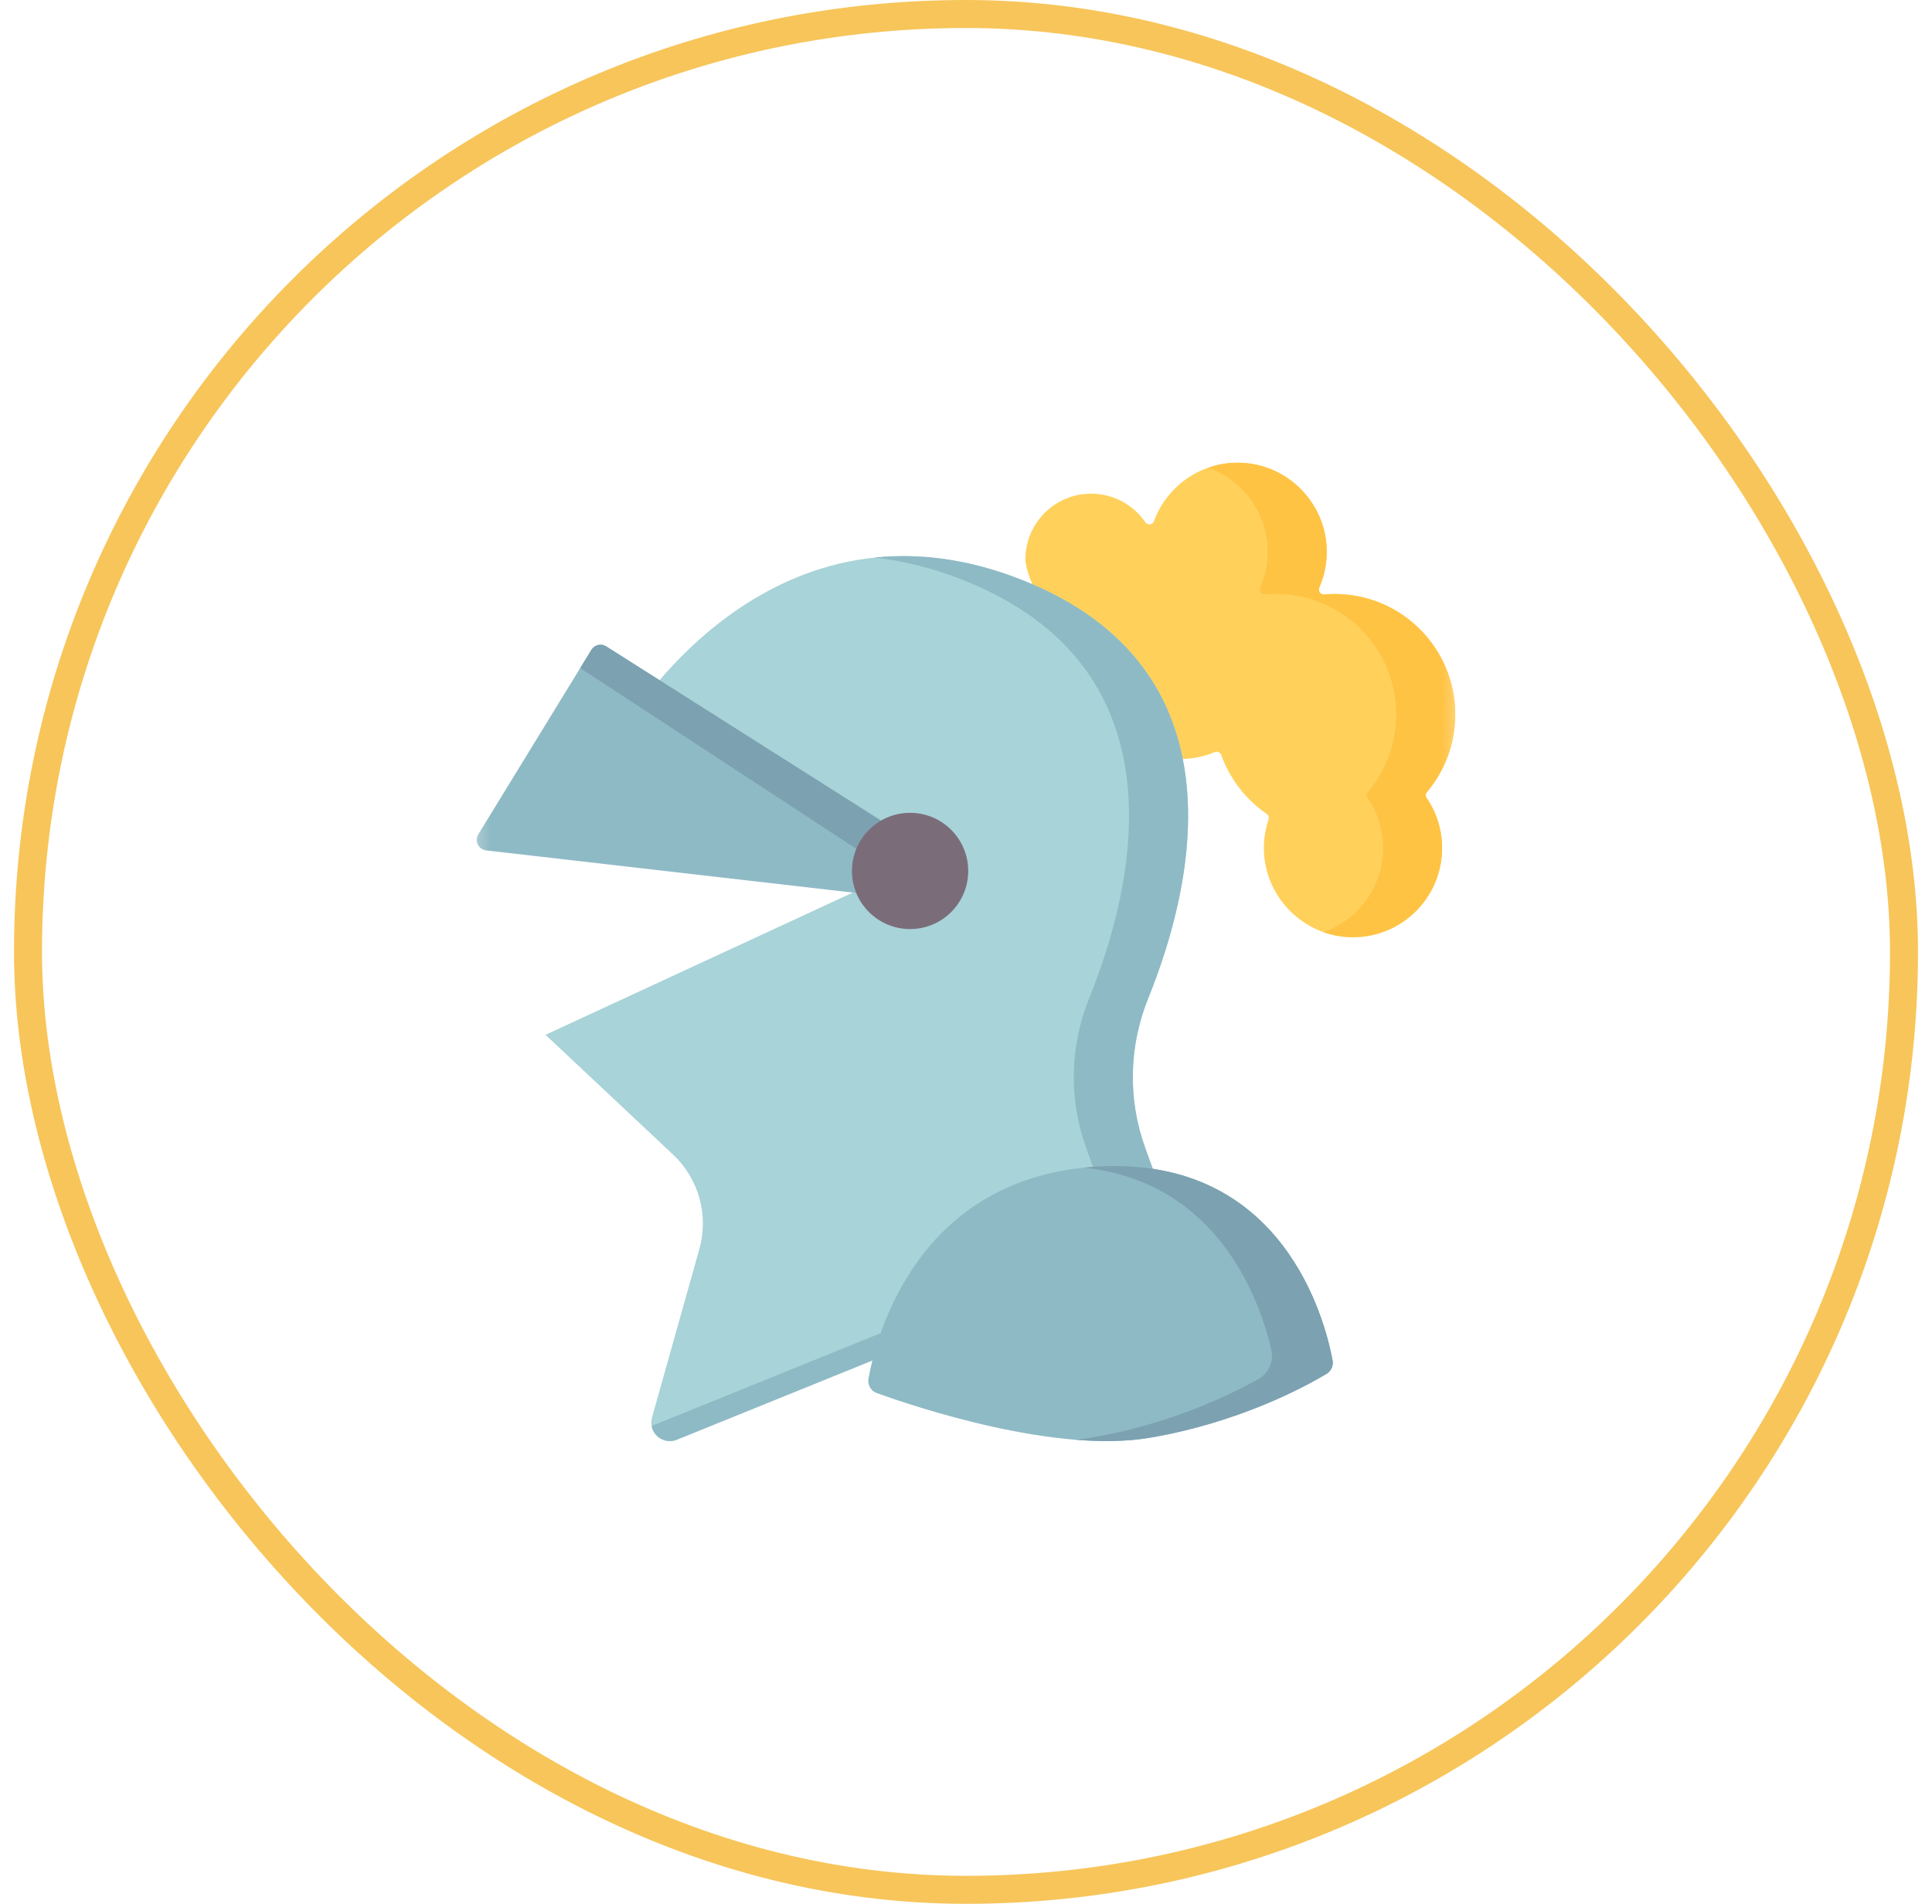 <svg width="69" height="68" viewBox="0 0 69 68" fill="none" xmlns="http://www.w3.org/2000/svg">
<mask id="mask0_55399_62464" style="mask-type:luminance" maskUnits="userSpaceOnUse" x="16" y="16" width="37" height="36">
<path d="M16.5 16H52.5V52H16.5V16Z" fill="white"/>
</mask>
<g mask="url(#mask0_55399_62464)">
<path d="M51.973 25.52C51.973 23.143 50.046 21.216 47.669 21.216C47.542 21.216 47.415 21.222 47.29 21.233C47.158 21.244 47.064 21.109 47.117 20.988C47.307 20.555 47.403 20.072 47.381 19.564C47.309 17.945 46.002 16.622 44.384 16.532C42.933 16.451 41.678 17.343 41.213 18.615C41.164 18.748 40.986 18.772 40.907 18.656C40.484 18.038 39.774 17.633 38.969 17.633C37.672 17.633 36.621 18.684 36.621 19.981C36.621 21.277 40.394 27.11 42.151 27.11C42.588 27.11 43.005 27.022 43.383 26.863C43.476 26.824 43.582 26.87 43.615 26.965C43.923 27.828 44.498 28.564 45.241 29.072C45.304 29.116 45.331 29.197 45.306 29.269C45.195 29.597 45.136 29.948 45.138 30.314C45.15 32.001 46.504 33.404 48.19 33.472C50.007 33.545 51.503 32.093 51.503 30.292C51.503 29.627 51.299 29.01 50.95 28.499C50.907 28.436 50.911 28.351 50.961 28.292C51.592 27.544 51.973 26.576 51.973 25.52Z" fill="#FFD15B"/>
<path d="M50.961 28.292C51.592 27.544 51.973 26.576 51.973 25.52C51.973 23.143 50.046 21.216 47.669 21.216C47.542 21.216 47.415 21.222 47.29 21.233C47.158 21.244 47.064 21.109 47.117 20.988C47.307 20.555 47.403 20.072 47.381 19.564C47.309 17.945 46.002 16.622 44.384 16.532C43.948 16.508 43.53 16.572 43.146 16.707C44.339 17.129 45.213 18.249 45.271 19.564C45.294 20.072 45.198 20.555 45.008 20.988C44.955 21.109 45.048 21.244 45.181 21.233C45.306 21.222 45.432 21.216 45.56 21.216C47.937 21.216 49.863 23.143 49.863 25.52C49.863 26.576 49.482 27.544 48.851 28.292C48.802 28.351 48.797 28.436 48.841 28.499C49.19 29.01 49.394 29.627 49.394 30.292C49.394 31.68 48.506 32.858 47.268 33.294C47.558 33.397 47.868 33.459 48.19 33.472C50.007 33.545 51.503 32.094 51.503 30.292C51.503 29.627 51.299 29.01 50.95 28.499C50.907 28.436 50.911 28.351 50.961 28.292Z" fill="#FFC344"/>
<path d="M22.58 25.601C22.58 25.601 27.677 17.209 36.519 20.722C44.508 23.897 42.617 31.677 41.007 35.659C40.318 37.363 40.272 39.261 40.897 40.99L41.745 43.336C41.915 43.806 41.683 44.327 41.22 44.514L24.171 51.423C23.661 51.629 23.137 51.16 23.286 50.63L24.977 44.611C25.317 43.4 24.955 42.101 24.039 41.24L19.483 36.961L32.188 31.08L22.58 25.601Z" fill="#A8D3D8"/>
<path d="M40.897 40.99C40.272 39.261 40.318 37.364 41.007 35.659C42.617 31.677 44.508 23.897 36.519 20.722C34.565 19.946 32.795 19.751 31.222 19.918C32.222 20.022 33.285 20.276 34.409 20.722C42.399 23.897 40.508 31.677 38.898 35.659C38.208 37.364 38.163 39.261 38.788 40.99L39.636 43.335C39.806 43.806 39.574 44.327 39.11 44.514L23.272 50.933C23.344 51.319 23.762 51.589 24.171 51.423L41.219 44.514C41.683 44.327 41.915 43.806 41.745 43.335L40.897 40.99Z" fill="#8EBAC5"/>
<path d="M31.315 49.758C31.102 49.681 30.976 49.461 31.017 49.238C31.3 47.69 32.776 42.013 39.249 41.664C45.832 41.31 47.326 47.155 47.593 48.59C47.628 48.781 47.541 48.972 47.375 49.072C46.607 49.532 44.246 50.816 41.046 51.356C37.681 51.924 32.684 50.252 31.315 49.758Z" fill="#8EBAC5"/>
<path d="M39.249 41.664C39.074 41.673 38.904 41.688 38.736 41.705C43.549 42.242 45.009 46.503 45.403 48.205C45.499 48.622 45.311 49.052 44.938 49.261C43.942 49.818 41.768 50.879 38.937 51.356C38.767 51.385 38.593 51.407 38.415 51.425C39.338 51.5 40.239 51.492 41.046 51.356C44.246 50.816 46.607 49.531 47.375 49.072C47.542 48.972 47.628 48.781 47.593 48.59C47.326 47.155 45.832 41.309 39.249 41.664Z" fill="#7CA1B1"/>
<path d="M32.343 29.867L21.65 23.087C21.471 22.973 21.233 23.029 21.121 23.21L17.084 29.797C16.938 30.035 17.088 30.343 17.365 30.375L31.692 32.023L32.343 29.867Z" fill="#8EBAC5"/>
<path d="M21.65 23.087C21.471 22.973 21.233 23.029 21.122 23.21L20.722 23.861L30.958 30.564L30.757 31.916L31.692 32.023L32.344 29.867L21.65 23.087Z" fill="#7CA1B1"/>
<path d="M34.579 31.108C34.579 32.255 33.65 33.184 32.503 33.184C31.356 33.184 30.427 32.255 30.427 31.108C30.427 29.962 31.356 29.032 32.503 29.032C33.65 29.032 34.579 29.962 34.579 31.108Z" fill="#7A6D79"/>
</g>
<rect x="1" y="0.5" width="67" height="67" rx="33.5" stroke="#F7C55A"/>
</svg>
